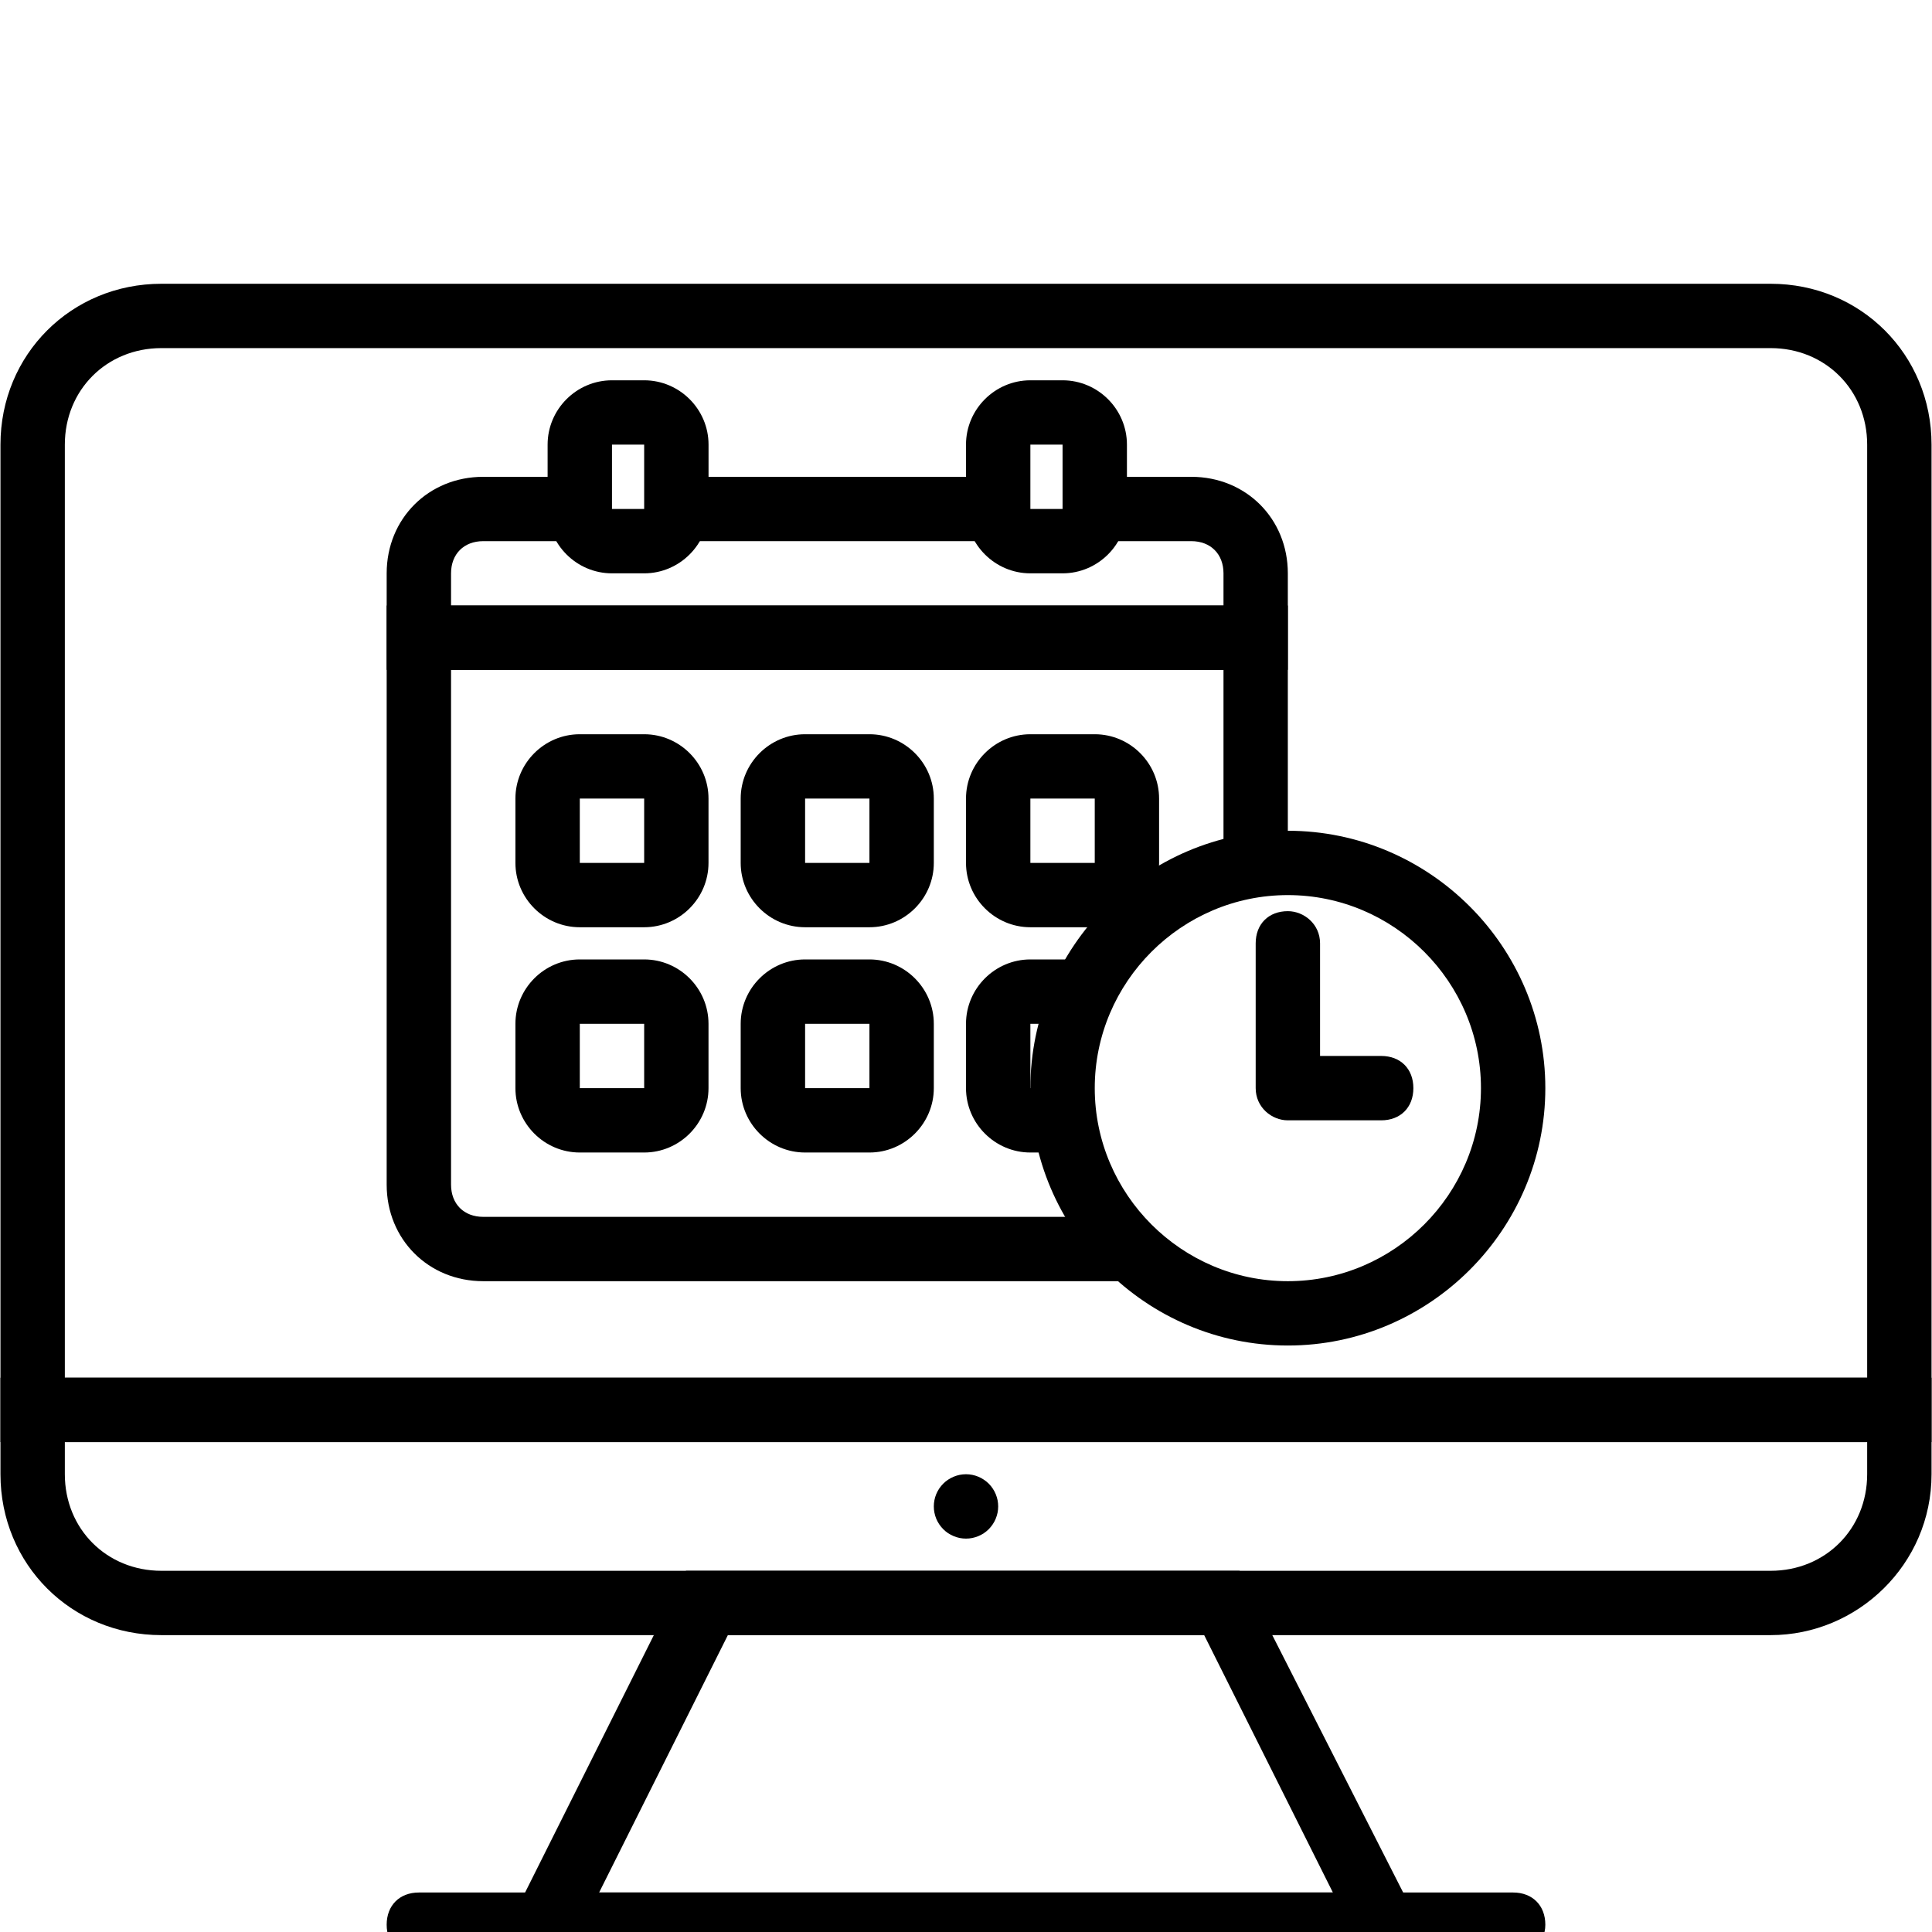 <svg width="50" height="50" viewBox="0 0 50 50" fill="none" xmlns="http://www.w3.org/2000/svg">
<g clip-path="url(#clip0_29_1110)">
<g filter="url(#filter0_d_29_1110)">
<path d="M49.988 33.321H0.012V7.507C0.012 5.176 1.845 3.344 4.177 3.344H45.824C48.156 3.344 49.988 5.176 49.988 7.507V33.321ZM1.678 31.655H48.322V7.507C48.322 6.092 47.239 5.009 45.824 5.009H4.177C2.761 5.009 1.678 6.092 1.678 7.507V31.655Z" fill="black"/>
</g>
<g filter="url(#filter1_d_29_1110)">
<path d="M37.161 46.644H12.756L17.754 36.652H32.08L37.161 46.644ZM15.505 44.978H34.495L31.164 38.317H18.837L15.505 44.978Z" fill="black"/>
</g>
<g filter="url(#filter2_d_29_1110)">
<path d="M39.16 46.644H10.84C10.341 46.644 10.007 46.31 10.007 45.811C10.007 45.312 10.341 44.978 10.84 44.978H39.16C39.659 44.978 39.993 45.312 39.993 45.811C39.993 46.31 39.577 46.644 39.16 46.644Z" fill="black"/>
</g>
<g filter="url(#filter3_d_29_1110)">
<path d="M45.824 38.317H4.177C1.845 38.317 0.012 36.485 0.012 34.153V31.655H49.988V34.153C49.988 36.485 48.073 38.317 45.824 38.317ZM1.678 33.321V34.153C1.678 35.569 2.761 36.652 4.177 36.652H45.824C47.239 36.652 48.322 35.569 48.322 34.153V33.321H1.678Z" fill="black"/>
</g>
<g filter="url(#filter4_d_29_1110)">
<path d="M25.833 34.986C25.833 35.041 25.827 35.095 25.817 35.148C25.806 35.202 25.79 35.254 25.769 35.305C25.748 35.355 25.723 35.403 25.692 35.448C25.662 35.494 25.627 35.536 25.589 35.575C25.55 35.614 25.508 35.648 25.462 35.679C25.417 35.709 25.369 35.734 25.319 35.755C25.268 35.776 25.216 35.792 25.162 35.803C25.109 35.814 25.055 35.819 25 35.819C24.945 35.819 24.891 35.814 24.837 35.803C24.784 35.792 24.732 35.776 24.681 35.755C24.631 35.734 24.583 35.709 24.537 35.679C24.491 35.648 24.449 35.614 24.411 35.575C24.372 35.536 24.338 35.494 24.307 35.448C24.277 35.403 24.251 35.355 24.23 35.305C24.209 35.254 24.194 35.202 24.183 35.148C24.172 35.095 24.167 35.041 24.167 34.986C24.167 34.931 24.172 34.877 24.183 34.823C24.194 34.77 24.209 34.718 24.23 34.667C24.251 34.617 24.277 34.569 24.307 34.523C24.338 34.478 24.372 34.436 24.411 34.397C24.449 34.358 24.491 34.324 24.537 34.294C24.583 34.264 24.631 34.237 24.681 34.217C24.732 34.196 24.784 34.18 24.837 34.169C24.891 34.159 24.945 34.153 25 34.153C25.055 34.153 25.109 34.159 25.162 34.169C25.216 34.18 25.268 34.196 25.319 34.217C25.369 34.237 25.417 34.264 25.462 34.294C25.508 34.324 25.55 34.358 25.589 34.397C25.627 34.436 25.662 34.478 25.692 34.523C25.723 34.569 25.748 34.617 25.769 34.667C25.79 34.718 25.806 34.77 25.817 34.823C25.827 34.877 25.833 34.931 25.833 34.986Z" fill="black"/>
</g>
<g filter="url(#filter5_d_29_1110)">
<path d="M29.248 29.157H12.506C11.09 29.157 10.007 28.075 10.007 26.659V11.671H33.329V18.416H31.664V13.336H11.673V26.659C11.673 27.159 12.006 27.492 12.506 27.492H29.248V29.157Z" fill="black"/>
</g>
<g filter="url(#filter6_d_29_1110)">
<path d="M16.671 19.997H15.005C14.088 19.997 13.339 19.248 13.339 18.332V16.667C13.339 15.751 14.088 15.002 15.005 15.002H16.671C17.587 15.002 18.336 15.751 18.336 16.667V18.332C18.336 19.248 17.587 19.997 16.671 19.997ZM15.005 16.667V18.332H16.671V16.667H15.005Z" fill="black"/>
</g>
<g filter="url(#filter7_d_29_1110)">
<path d="M22.501 19.997H20.836C19.919 19.997 19.169 19.248 19.169 18.332V16.667C19.169 15.751 19.919 15.002 20.836 15.002H22.501C23.417 15.002 24.167 15.751 24.167 16.667V18.332C24.167 19.248 23.417 19.997 22.501 19.997ZM20.836 16.667V18.332H22.501V16.667H20.836Z" fill="black"/>
</g>
<g filter="url(#filter8_d_29_1110)">
<path d="M28.332 19.997H26.666C25.75 19.997 25 19.248 25 18.332V16.667C25 15.751 25.75 15.002 26.666 15.002H28.332C29.248 15.002 29.997 15.751 29.997 16.667V18.332C29.997 19.248 29.248 19.997 28.332 19.997ZM26.666 16.667V18.332H28.332V16.667H26.666Z" fill="black"/>
</g>
<g filter="url(#filter9_d_29_1110)">
<path d="M16.671 25.827H15.005C14.088 25.827 13.339 25.077 13.339 24.161V22.496C13.339 21.58 14.088 20.83 15.005 20.83H16.671C17.587 20.83 18.336 21.58 18.336 22.496V24.161C18.336 25.077 17.587 25.827 16.671 25.827ZM15.005 22.496V24.161H16.671V22.496H15.005Z" fill="black"/>
</g>
<g filter="url(#filter10_d_29_1110)">
<path d="M22.501 25.827H20.836C19.919 25.827 19.169 25.077 19.169 24.161V22.496C19.169 21.58 19.919 20.83 20.836 20.83H22.501C23.417 20.83 24.167 21.58 24.167 22.496V24.161C24.167 25.077 23.417 25.827 22.501 25.827ZM20.836 22.496V24.161H22.501V22.496H20.836Z" fill="black"/>
</g>
<g filter="url(#filter11_d_29_1110)">
<path d="M27.582 25.827H26.666C25.75 25.827 25 25.077 25 24.161V22.496C25 21.58 25.75 20.83 26.666 20.83H28.082V22.496H26.666V24.161H27.582V25.827Z" fill="black"/>
</g>
<g filter="url(#filter12_d_29_1110)">
<path d="M17.503 8.34H25.833V10.005H17.503V8.34Z" fill="black"/>
</g>
<g filter="url(#filter13_d_29_1110)">
<path d="M33.329 13.336H10.007V10.838C10.007 9.422 11.09 8.34 12.506 8.34H15.005V10.005H12.506C12.006 10.005 11.673 10.338 11.673 10.838V11.671H31.664V10.838C31.664 10.338 31.33 10.005 30.831 10.005H28.332V8.34H30.831C32.246 8.34 33.329 9.422 33.329 10.838V13.336Z" fill="black"/>
</g>
<g filter="url(#filter14_d_29_1110)">
<path d="M16.671 10.838H15.838C14.921 10.838 14.172 10.088 14.172 9.172V7.507C14.172 6.591 14.921 5.842 15.838 5.842H16.671C17.587 5.842 18.337 6.591 18.337 7.507V9.172C18.337 10.088 17.587 10.838 16.671 10.838ZM15.838 7.507V9.172H16.671V7.507H15.838Z" fill="black"/>
</g>
<g filter="url(#filter15_d_29_1110)">
<path d="M27.499 10.838H26.666C25.75 10.838 25 10.088 25 9.172V7.507C25 6.591 25.75 5.842 26.666 5.842H27.499C28.415 5.842 29.165 6.591 29.165 7.507V9.172C29.165 10.088 28.415 10.838 27.499 10.838ZM26.666 7.507V9.172H27.499V7.507H26.666Z" fill="black"/>
</g>
<g filter="url(#filter16_d_29_1110)">
<path d="M33.329 30.822C29.665 30.822 26.666 27.825 26.666 24.161C26.666 20.497 29.665 17.5 33.329 17.5C36.994 17.5 39.993 20.497 39.993 24.161C39.993 27.825 36.994 30.822 33.329 30.822ZM33.329 19.165C30.581 19.165 28.332 21.413 28.332 24.161C28.332 26.909 30.581 29.157 33.329 29.157C36.078 29.157 38.327 26.909 38.327 24.161C38.327 21.413 36.078 19.165 33.329 19.165Z" fill="black"/>
</g>
<g filter="url(#filter17_d_29_1110)">
<path d="M35.745 24.994H33.329C32.913 24.994 32.497 24.66 32.497 24.161V20.414C32.497 19.915 32.83 19.581 33.329 19.581C33.746 19.581 34.163 19.915 34.163 20.414V23.328H35.745C36.245 23.328 36.578 23.661 36.578 24.161C36.578 24.66 36.245 24.994 35.745 24.994Z" fill="black"/>
</g>
</g>
<defs>
<filter id="filter0_d_29_1110" x="-3.988" y="3.344" width="57.976" height="37.977" filterUnits="userSpaceOnUse" color-interpolation-filters="sRGB">
<feFlood flood-opacity="0" result="BackgroundImageFix"/>
<feColorMatrix in="SourceAlpha" type="matrix" values="0 0 0 0 0 0 0 0 0 0 0 0 0 0 0 0 0 0 127 0" result="hardAlpha"/>
<feOffset dy="4"/>
<feGaussianBlur stdDeviation="2"/>
<feComposite in2="hardAlpha" operator="out"/>
<feColorMatrix type="matrix" values="0 0 0 0 0 0 0 0 0 0 0 0 0 0 0 0 0 0 0.25 0"/>
<feBlend mode="normal" in2="BackgroundImageFix" result="effect1_dropShadow_29_1110"/>
<feBlend mode="normal" in="SourceGraphic" in2="effect1_dropShadow_29_1110" result="shape"/>
</filter>
<filter id="filter1_d_29_1110" x="8.756" y="36.652" width="32.405" height="17.992" filterUnits="userSpaceOnUse" color-interpolation-filters="sRGB">
<feFlood flood-opacity="0" result="BackgroundImageFix"/>
<feColorMatrix in="SourceAlpha" type="matrix" values="0 0 0 0 0 0 0 0 0 0 0 0 0 0 0 0 0 0 127 0" result="hardAlpha"/>
<feOffset dy="4"/>
<feGaussianBlur stdDeviation="2"/>
<feComposite in2="hardAlpha" operator="out"/>
<feColorMatrix type="matrix" values="0 0 0 0 0 0 0 0 0 0 0 0 0 0 0 0 0 0 0.25 0"/>
<feBlend mode="normal" in2="BackgroundImageFix" result="effect1_dropShadow_29_1110"/>
<feBlend mode="normal" in="SourceGraphic" in2="effect1_dropShadow_29_1110" result="shape"/>
</filter>
<filter id="filter2_d_29_1110" x="6.007" y="44.978" width="37.985" height="9.666" filterUnits="userSpaceOnUse" color-interpolation-filters="sRGB">
<feFlood flood-opacity="0" result="BackgroundImageFix"/>
<feColorMatrix in="SourceAlpha" type="matrix" values="0 0 0 0 0 0 0 0 0 0 0 0 0 0 0 0 0 0 127 0" result="hardAlpha"/>
<feOffset dy="4"/>
<feGaussianBlur stdDeviation="2"/>
<feComposite in2="hardAlpha" operator="out"/>
<feColorMatrix type="matrix" values="0 0 0 0 0 0 0 0 0 0 0 0 0 0 0 0 0 0 0.25 0"/>
<feBlend mode="normal" in2="BackgroundImageFix" result="effect1_dropShadow_29_1110"/>
<feBlend mode="normal" in="SourceGraphic" in2="effect1_dropShadow_29_1110" result="shape"/>
</filter>
<filter id="filter3_d_29_1110" x="-3.988" y="31.655" width="57.976" height="14.661" filterUnits="userSpaceOnUse" color-interpolation-filters="sRGB">
<feFlood flood-opacity="0" result="BackgroundImageFix"/>
<feColorMatrix in="SourceAlpha" type="matrix" values="0 0 0 0 0 0 0 0 0 0 0 0 0 0 0 0 0 0 127 0" result="hardAlpha"/>
<feOffset dy="4"/>
<feGaussianBlur stdDeviation="2"/>
<feComposite in2="hardAlpha" operator="out"/>
<feColorMatrix type="matrix" values="0 0 0 0 0 0 0 0 0 0 0 0 0 0 0 0 0 0 0.25 0"/>
<feBlend mode="normal" in2="BackgroundImageFix" result="effect1_dropShadow_29_1110"/>
<feBlend mode="normal" in="SourceGraphic" in2="effect1_dropShadow_29_1110" result="shape"/>
</filter>
<filter id="filter4_d_29_1110" x="20.167" y="34.153" width="9.666" height="9.666" filterUnits="userSpaceOnUse" color-interpolation-filters="sRGB">
<feFlood flood-opacity="0" result="BackgroundImageFix"/>
<feColorMatrix in="SourceAlpha" type="matrix" values="0 0 0 0 0 0 0 0 0 0 0 0 0 0 0 0 0 0 127 0" result="hardAlpha"/>
<feOffset dy="4"/>
<feGaussianBlur stdDeviation="2"/>
<feComposite in2="hardAlpha" operator="out"/>
<feColorMatrix type="matrix" values="0 0 0 0 0 0 0 0 0 0 0 0 0 0 0 0 0 0 0.25 0"/>
<feBlend mode="normal" in2="BackgroundImageFix" result="effect1_dropShadow_29_1110"/>
<feBlend mode="normal" in="SourceGraphic" in2="effect1_dropShadow_29_1110" result="shape"/>
</filter>
<filter id="filter5_d_29_1110" x="6.007" y="11.671" width="31.322" height="25.486" filterUnits="userSpaceOnUse" color-interpolation-filters="sRGB">
<feFlood flood-opacity="0" result="BackgroundImageFix"/>
<feColorMatrix in="SourceAlpha" type="matrix" values="0 0 0 0 0 0 0 0 0 0 0 0 0 0 0 0 0 0 127 0" result="hardAlpha"/>
<feOffset dy="4"/>
<feGaussianBlur stdDeviation="2"/>
<feComposite in2="hardAlpha" operator="out"/>
<feColorMatrix type="matrix" values="0 0 0 0 0 0 0 0 0 0 0 0 0 0 0 0 0 0 0.25 0"/>
<feBlend mode="normal" in2="BackgroundImageFix" result="effect1_dropShadow_29_1110"/>
<feBlend mode="normal" in="SourceGraphic" in2="effect1_dropShadow_29_1110" result="shape"/>
</filter>
<filter id="filter6_d_29_1110" x="9.339" y="15.002" width="12.998" height="12.996" filterUnits="userSpaceOnUse" color-interpolation-filters="sRGB">
<feFlood flood-opacity="0" result="BackgroundImageFix"/>
<feColorMatrix in="SourceAlpha" type="matrix" values="0 0 0 0 0 0 0 0 0 0 0 0 0 0 0 0 0 0 127 0" result="hardAlpha"/>
<feOffset dy="4"/>
<feGaussianBlur stdDeviation="2"/>
<feComposite in2="hardAlpha" operator="out"/>
<feColorMatrix type="matrix" values="0 0 0 0 0 0 0 0 0 0 0 0 0 0 0 0 0 0 0.25 0"/>
<feBlend mode="normal" in2="BackgroundImageFix" result="effect1_dropShadow_29_1110"/>
<feBlend mode="normal" in="SourceGraphic" in2="effect1_dropShadow_29_1110" result="shape"/>
</filter>
<filter id="filter7_d_29_1110" x="15.169" y="15.002" width="12.998" height="12.996" filterUnits="userSpaceOnUse" color-interpolation-filters="sRGB">
<feFlood flood-opacity="0" result="BackgroundImageFix"/>
<feColorMatrix in="SourceAlpha" type="matrix" values="0 0 0 0 0 0 0 0 0 0 0 0 0 0 0 0 0 0 127 0" result="hardAlpha"/>
<feOffset dy="4"/>
<feGaussianBlur stdDeviation="2"/>
<feComposite in2="hardAlpha" operator="out"/>
<feColorMatrix type="matrix" values="0 0 0 0 0 0 0 0 0 0 0 0 0 0 0 0 0 0 0.25 0"/>
<feBlend mode="normal" in2="BackgroundImageFix" result="effect1_dropShadow_29_1110"/>
<feBlend mode="normal" in="SourceGraphic" in2="effect1_dropShadow_29_1110" result="shape"/>
</filter>
<filter id="filter8_d_29_1110" x="21" y="15.002" width="12.998" height="12.996" filterUnits="userSpaceOnUse" color-interpolation-filters="sRGB">
<feFlood flood-opacity="0" result="BackgroundImageFix"/>
<feColorMatrix in="SourceAlpha" type="matrix" values="0 0 0 0 0 0 0 0 0 0 0 0 0 0 0 0 0 0 127 0" result="hardAlpha"/>
<feOffset dy="4"/>
<feGaussianBlur stdDeviation="2"/>
<feComposite in2="hardAlpha" operator="out"/>
<feColorMatrix type="matrix" values="0 0 0 0 0 0 0 0 0 0 0 0 0 0 0 0 0 0 0.25 0"/>
<feBlend mode="normal" in2="BackgroundImageFix" result="effect1_dropShadow_29_1110"/>
<feBlend mode="normal" in="SourceGraphic" in2="effect1_dropShadow_29_1110" result="shape"/>
</filter>
<filter id="filter9_d_29_1110" x="9.339" y="20.83" width="12.998" height="12.996" filterUnits="userSpaceOnUse" color-interpolation-filters="sRGB">
<feFlood flood-opacity="0" result="BackgroundImageFix"/>
<feColorMatrix in="SourceAlpha" type="matrix" values="0 0 0 0 0 0 0 0 0 0 0 0 0 0 0 0 0 0 127 0" result="hardAlpha"/>
<feOffset dy="4"/>
<feGaussianBlur stdDeviation="2"/>
<feComposite in2="hardAlpha" operator="out"/>
<feColorMatrix type="matrix" values="0 0 0 0 0 0 0 0 0 0 0 0 0 0 0 0 0 0 0.25 0"/>
<feBlend mode="normal" in2="BackgroundImageFix" result="effect1_dropShadow_29_1110"/>
<feBlend mode="normal" in="SourceGraphic" in2="effect1_dropShadow_29_1110" result="shape"/>
</filter>
<filter id="filter10_d_29_1110" x="15.169" y="20.83" width="12.998" height="12.996" filterUnits="userSpaceOnUse" color-interpolation-filters="sRGB">
<feFlood flood-opacity="0" result="BackgroundImageFix"/>
<feColorMatrix in="SourceAlpha" type="matrix" values="0 0 0 0 0 0 0 0 0 0 0 0 0 0 0 0 0 0 127 0" result="hardAlpha"/>
<feOffset dy="4"/>
<feGaussianBlur stdDeviation="2"/>
<feComposite in2="hardAlpha" operator="out"/>
<feColorMatrix type="matrix" values="0 0 0 0 0 0 0 0 0 0 0 0 0 0 0 0 0 0 0.25 0"/>
<feBlend mode="normal" in2="BackgroundImageFix" result="effect1_dropShadow_29_1110"/>
<feBlend mode="normal" in="SourceGraphic" in2="effect1_dropShadow_29_1110" result="shape"/>
</filter>
<filter id="filter11_d_29_1110" x="21" y="20.83" width="11.082" height="12.996" filterUnits="userSpaceOnUse" color-interpolation-filters="sRGB">
<feFlood flood-opacity="0" result="BackgroundImageFix"/>
<feColorMatrix in="SourceAlpha" type="matrix" values="0 0 0 0 0 0 0 0 0 0 0 0 0 0 0 0 0 0 127 0" result="hardAlpha"/>
<feOffset dy="4"/>
<feGaussianBlur stdDeviation="2"/>
<feComposite in2="hardAlpha" operator="out"/>
<feColorMatrix type="matrix" values="0 0 0 0 0 0 0 0 0 0 0 0 0 0 0 0 0 0 0.25 0"/>
<feBlend mode="normal" in2="BackgroundImageFix" result="effect1_dropShadow_29_1110"/>
<feBlend mode="normal" in="SourceGraphic" in2="effect1_dropShadow_29_1110" result="shape"/>
</filter>
<filter id="filter12_d_29_1110" x="13.503" y="8.34" width="16.329" height="9.665" filterUnits="userSpaceOnUse" color-interpolation-filters="sRGB">
<feFlood flood-opacity="0" result="BackgroundImageFix"/>
<feColorMatrix in="SourceAlpha" type="matrix" values="0 0 0 0 0 0 0 0 0 0 0 0 0 0 0 0 0 0 127 0" result="hardAlpha"/>
<feOffset dy="4"/>
<feGaussianBlur stdDeviation="2"/>
<feComposite in2="hardAlpha" operator="out"/>
<feColorMatrix type="matrix" values="0 0 0 0 0 0 0 0 0 0 0 0 0 0 0 0 0 0 0.25 0"/>
<feBlend mode="normal" in2="BackgroundImageFix" result="effect1_dropShadow_29_1110"/>
<feBlend mode="normal" in="SourceGraphic" in2="effect1_dropShadow_29_1110" result="shape"/>
</filter>
<filter id="filter13_d_29_1110" x="6.007" y="8.34" width="31.322" height="12.996" filterUnits="userSpaceOnUse" color-interpolation-filters="sRGB">
<feFlood flood-opacity="0" result="BackgroundImageFix"/>
<feColorMatrix in="SourceAlpha" type="matrix" values="0 0 0 0 0 0 0 0 0 0 0 0 0 0 0 0 0 0 127 0" result="hardAlpha"/>
<feOffset dy="4"/>
<feGaussianBlur stdDeviation="2"/>
<feComposite in2="hardAlpha" operator="out"/>
<feColorMatrix type="matrix" values="0 0 0 0 0 0 0 0 0 0 0 0 0 0 0 0 0 0 0.25 0"/>
<feBlend mode="normal" in2="BackgroundImageFix" result="effect1_dropShadow_29_1110"/>
<feBlend mode="normal" in="SourceGraphic" in2="effect1_dropShadow_29_1110" result="shape"/>
</filter>
<filter id="filter14_d_29_1110" x="10.172" y="5.842" width="12.165" height="12.996" filterUnits="userSpaceOnUse" color-interpolation-filters="sRGB">
<feFlood flood-opacity="0" result="BackgroundImageFix"/>
<feColorMatrix in="SourceAlpha" type="matrix" values="0 0 0 0 0 0 0 0 0 0 0 0 0 0 0 0 0 0 127 0" result="hardAlpha"/>
<feOffset dy="4"/>
<feGaussianBlur stdDeviation="2"/>
<feComposite in2="hardAlpha" operator="out"/>
<feColorMatrix type="matrix" values="0 0 0 0 0 0 0 0 0 0 0 0 0 0 0 0 0 0 0.25 0"/>
<feBlend mode="normal" in2="BackgroundImageFix" result="effect1_dropShadow_29_1110"/>
<feBlend mode="normal" in="SourceGraphic" in2="effect1_dropShadow_29_1110" result="shape"/>
</filter>
<filter id="filter15_d_29_1110" x="21" y="5.842" width="12.165" height="12.996" filterUnits="userSpaceOnUse" color-interpolation-filters="sRGB">
<feFlood flood-opacity="0" result="BackgroundImageFix"/>
<feColorMatrix in="SourceAlpha" type="matrix" values="0 0 0 0 0 0 0 0 0 0 0 0 0 0 0 0 0 0 127 0" result="hardAlpha"/>
<feOffset dy="4"/>
<feGaussianBlur stdDeviation="2"/>
<feComposite in2="hardAlpha" operator="out"/>
<feColorMatrix type="matrix" values="0 0 0 0 0 0 0 0 0 0 0 0 0 0 0 0 0 0 0.25 0"/>
<feBlend mode="normal" in2="BackgroundImageFix" result="effect1_dropShadow_29_1110"/>
<feBlend mode="normal" in="SourceGraphic" in2="effect1_dropShadow_29_1110" result="shape"/>
</filter>
<filter id="filter16_d_29_1110" x="22.666" y="17.5" width="21.327" height="21.323" filterUnits="userSpaceOnUse" color-interpolation-filters="sRGB">
<feFlood flood-opacity="0" result="BackgroundImageFix"/>
<feColorMatrix in="SourceAlpha" type="matrix" values="0 0 0 0 0 0 0 0 0 0 0 0 0 0 0 0 0 0 127 0" result="hardAlpha"/>
<feOffset dy="4"/>
<feGaussianBlur stdDeviation="2"/>
<feComposite in2="hardAlpha" operator="out"/>
<feColorMatrix type="matrix" values="0 0 0 0 0 0 0 0 0 0 0 0 0 0 0 0 0 0 0.25 0"/>
<feBlend mode="normal" in2="BackgroundImageFix" result="effect1_dropShadow_29_1110"/>
<feBlend mode="normal" in="SourceGraphic" in2="effect1_dropShadow_29_1110" result="shape"/>
</filter>
<filter id="filter17_d_29_1110" x="28.497" y="19.581" width="12.081" height="13.412" filterUnits="userSpaceOnUse" color-interpolation-filters="sRGB">
<feFlood flood-opacity="0" result="BackgroundImageFix"/>
<feColorMatrix in="SourceAlpha" type="matrix" values="0 0 0 0 0 0 0 0 0 0 0 0 0 0 0 0 0 0 127 0" result="hardAlpha"/>
<feOffset dy="4"/>
<feGaussianBlur stdDeviation="2"/>
<feComposite in2="hardAlpha" operator="out"/>
<feColorMatrix type="matrix" values="0 0 0 0 0 0 0 0 0 0 0 0 0 0 0 0 0 0 0.25 0"/>
<feBlend mode="normal" in2="BackgroundImageFix" result="effect1_dropShadow_29_1110"/>
<feBlend mode="normal" in="SourceGraphic" in2="effect1_dropShadow_29_1110" result="shape"/>
</filter>
<clipPath id="clip0_29_1110">
<rect width="50" height="50" fill="white"/>
</clipPath>
</defs>
</svg>
